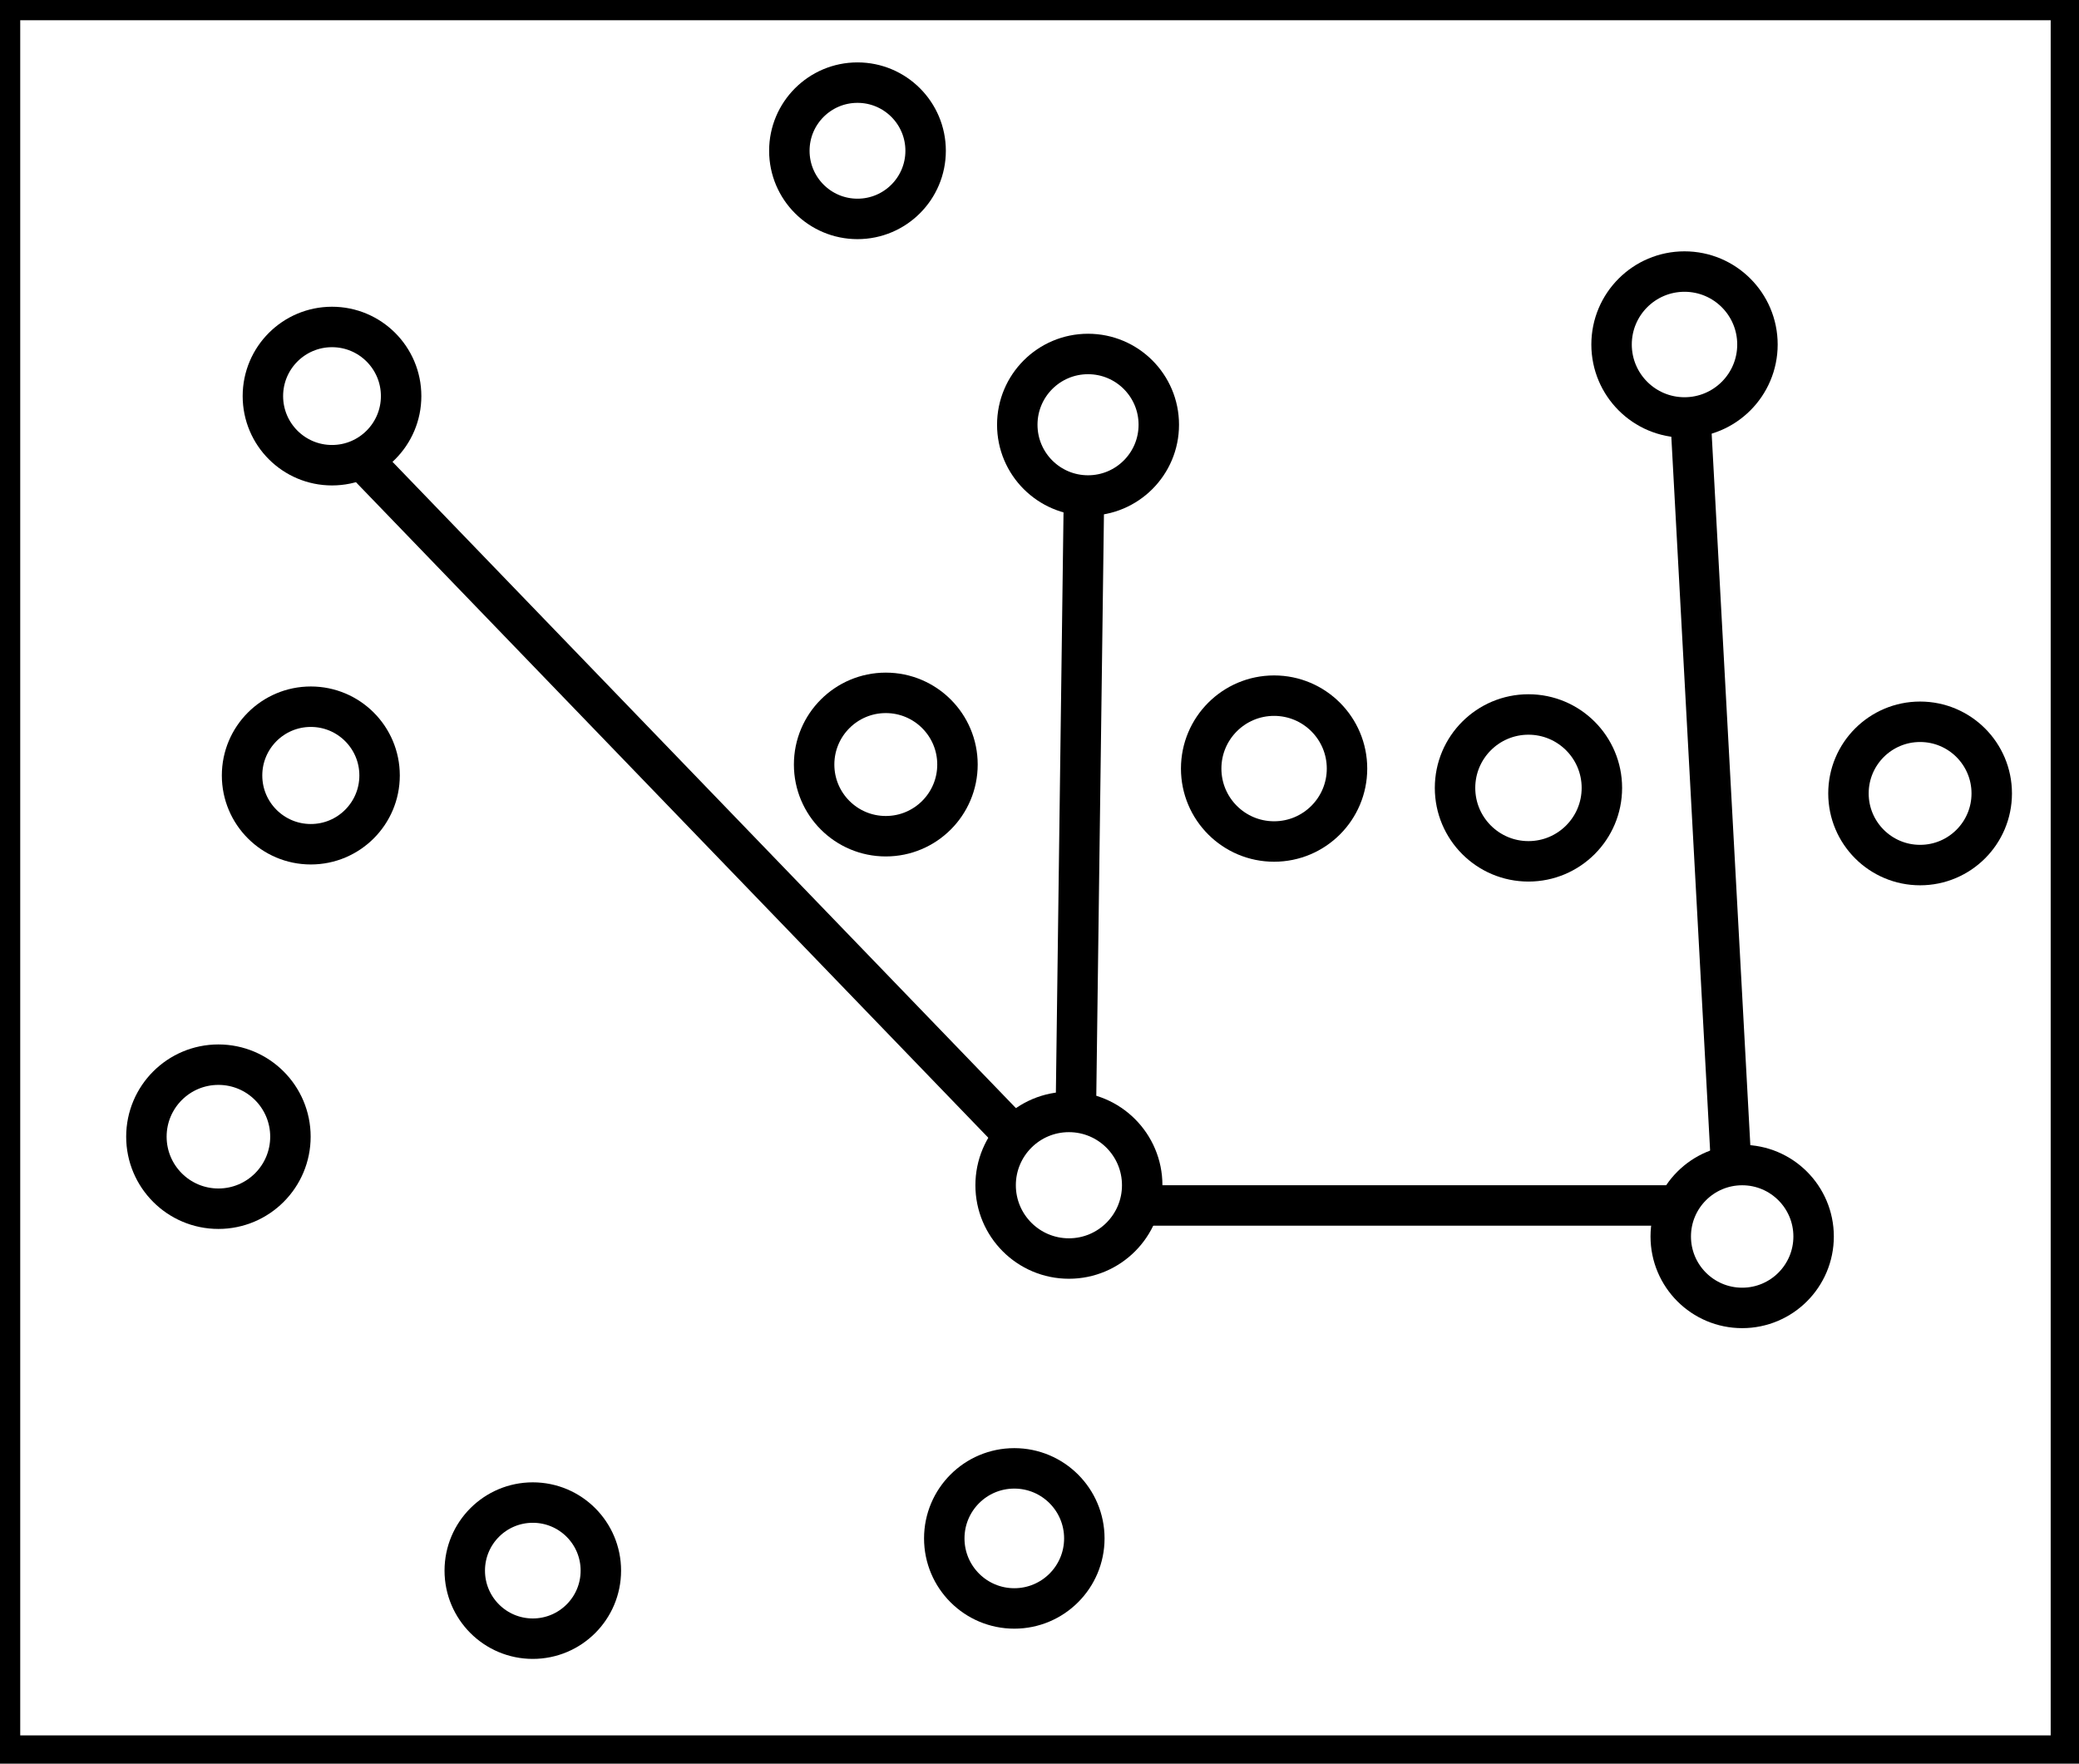 <?xml version="1.0" encoding="utf-8" ?>
<svg baseProfile="full" height="218" version="1.1" width="257" xmlns="http://www.w3.org/2000/svg" xmlns:ev="http://www.w3.org/2001/xml-events" xmlns:xlink="http://www.w3.org/1999/xlink"><defs /><rect fill="white" height="218" width="257" x="0" y="0" /><path d="M 44,56 L 126,141" fill="none" stroke="black" stroke-width="5" /><path d="M 133,137 L 134,61" fill="none" stroke="black" stroke-width="5" /><path d="M 209,52 L 214,144" fill="none" stroke="black" stroke-width="5" /><path d="M 141,149 L 208,149" fill="none" stroke="black" stroke-width="5" /><circle cx="65.864" cy="194.136" fill="none" r="8.412" stroke="black" stroke-width="5" /><circle cx="125.385" cy="190.154" fill="none" r="8.657" stroke="black" stroke-width="5" /><circle cx="215.363" cy="152.835" fill="none" r="8.83" stroke="black" stroke-width="5" /><circle cx="132.136" cy="146.5" fill="none" r="9.06" stroke="black" stroke-width="5" /><circle cx="27.0" cy="140.5" fill="none" r="8.902" stroke="black" stroke-width="5" /><circle cx="237.357" cy="98.071" fill="none" r="8.856" stroke="black" stroke-width="5" /><circle cx="188.944" cy="97.389" fill="none" r="9.076" stroke="black" stroke-width="5" /><circle cx="157.5" cy="95.0" fill="none" r="9.014" stroke="black" stroke-width="5" /><circle cx="38.423" cy="95.852" fill="none" r="8.5" stroke="black" stroke-width="5" /><circle cx="109.5" cy="94.5" fill="none" r="8.86" stroke="black" stroke-width="5" /><circle cx="134.5" cy="52.5" fill="none" r="8.747" stroke="black" stroke-width="5" /><circle cx="41.042" cy="48.958" fill="none" r="8.544" stroke="black" stroke-width="5" /><circle cx="208.234" cy="42.583" fill="none" r="9.017" stroke="black" stroke-width="5" /><circle cx="106.0" cy="18.636" fill="none" r="8.423" stroke="black" stroke-width="5" /><path d="M 0,0 L 0,217 L 256,217 L 256,0 Z" fill="none" stroke="black" stroke-width="5" /></svg>